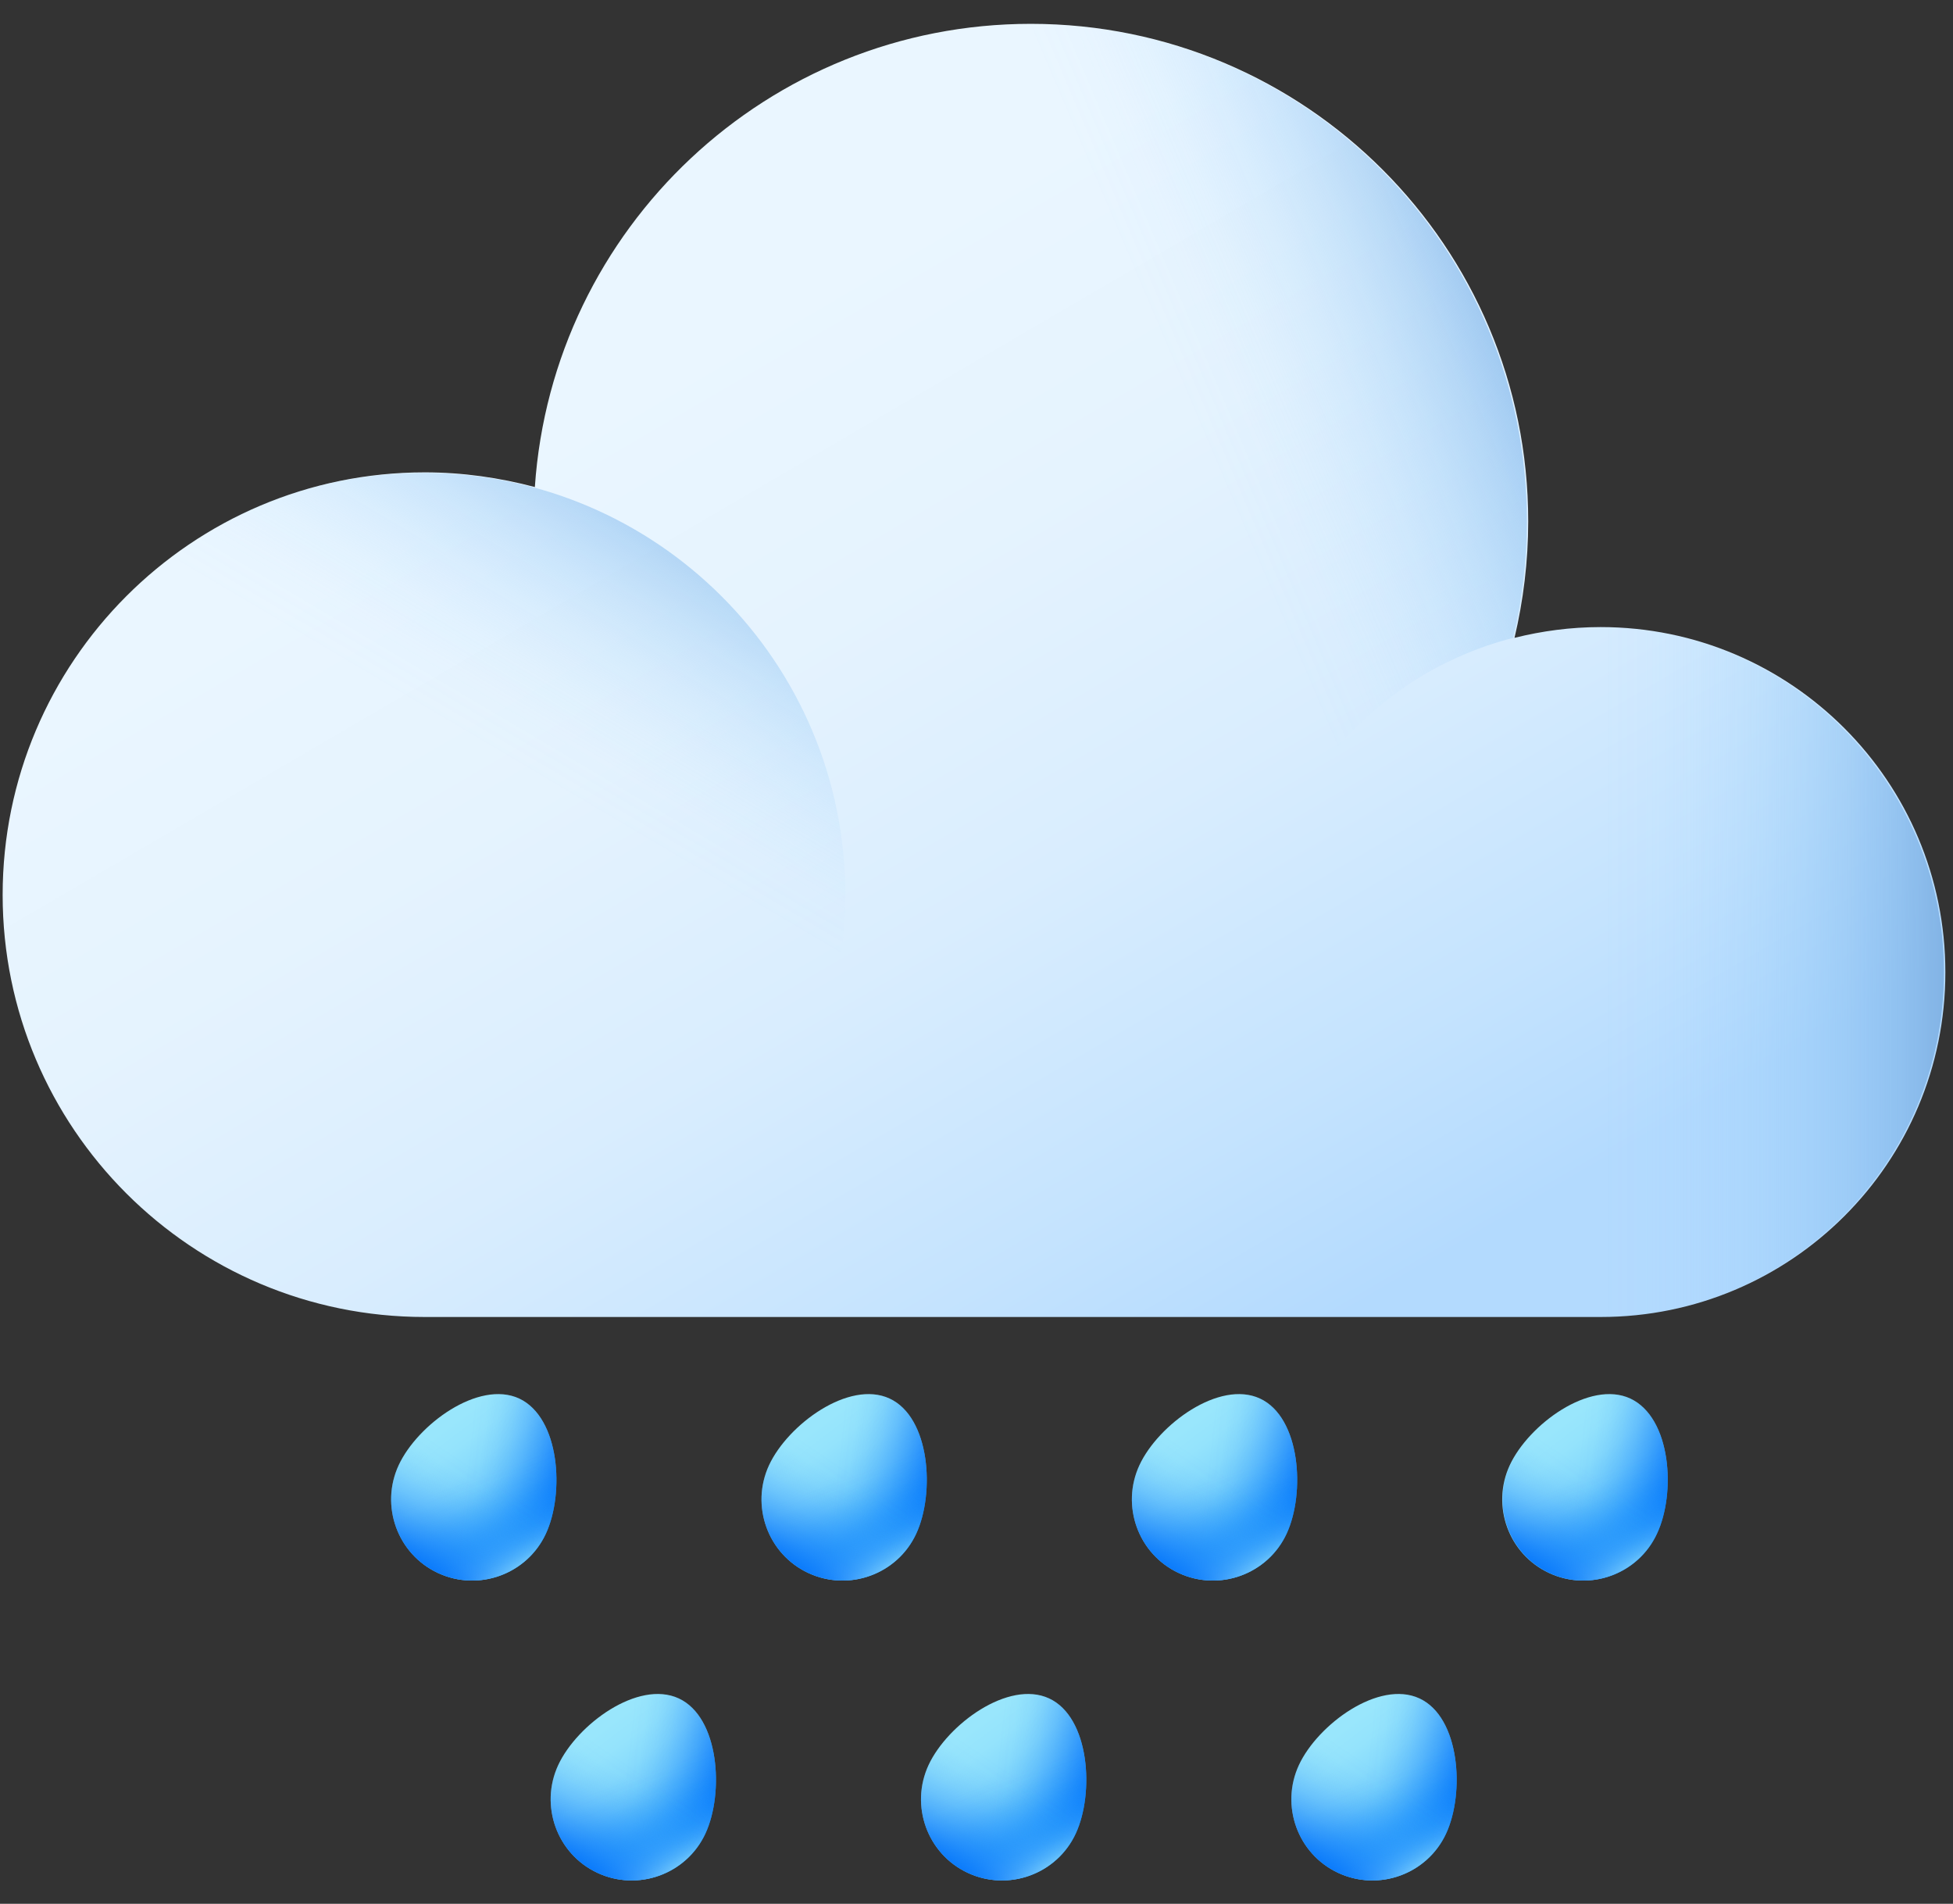 <svg width="79" height="77" viewBox="0 0 79 77" fill="none" xmlns="http://www.w3.org/2000/svg">
<rect x="0" y="0" width="79" height="77" fill="#333333" stroke="none"/>
<path d="M64.748 25.363C63.54 25.363 62.372 25.521 61.263 25.798C61.619 24.293 61.817 22.709 61.817 21.085C61.817 9.975 52.806 0.964 41.696 0.964C31.061 0.964 22.348 9.222 21.635 19.699C20.209 19.322 18.723 19.105 17.179 19.105C7.752 19.105 0.107 26.769 0.107 36.196C0.107 45.622 7.752 53.267 17.179 53.267H64.748C72.452 53.267 78.691 47.028 78.691 39.325C78.691 31.621 72.452 25.363 64.748 25.363Z" fill="url(#paint0_linear_701_159)"/>
<path d="M64.693 53.266C72.393 53.266 78.635 47.024 78.635 39.324C78.635 31.624 72.393 25.382 64.693 25.382C56.993 25.382 50.751 31.624 50.751 39.324C50.751 47.024 56.993 53.266 64.693 53.266Z" fill="url(#paint1_linear_701_159)"/>
<path d="M17.124 53.267C26.552 53.267 34.195 45.623 34.195 36.195C34.195 26.767 26.552 19.124 17.124 19.124C7.696 19.124 0.053 26.767 0.053 36.195C0.053 45.623 7.696 53.267 17.124 53.267Z" fill="url(#paint2_linear_701_159)"/>
<path d="M61.763 21.085C61.763 22.709 61.565 24.293 61.208 25.799C55.267 27.323 50.87 32.651 50.752 39.028C48.019 40.414 44.929 41.206 41.642 41.206C30.532 41.206 21.52 32.195 21.52 21.085C21.52 9.975 30.532 0.964 41.642 0.964C52.752 0.964 61.763 9.975 61.763 21.085Z" fill="url(#paint3_linear_701_159)"/>
<path d="M22.081 62.032C21.318 63.675 19.36 64.384 17.718 63.622C16.075 62.86 15.365 60.902 16.127 59.259C16.89 57.616 19.36 55.803 21.003 56.565C22.646 57.34 22.843 60.389 22.081 62.032Z" fill="url(#paint4_linear_701_159)"/>
<path d="M22.081 62.032C21.318 63.675 19.36 64.384 17.718 63.622C16.075 62.86 15.365 60.902 16.127 59.259C16.89 57.616 19.36 55.803 21.003 56.565C22.646 57.34 22.843 60.389 22.081 62.032Z" fill="url(#paint5_linear_701_159)"/>
<path d="M22.081 62.032C21.318 63.675 19.36 64.384 17.718 63.622C16.075 62.86 15.365 60.902 16.127 59.259C16.89 57.616 19.36 55.803 21.003 56.565C22.646 57.34 22.843 60.389 22.081 62.032Z" fill="url(#paint6_linear_701_159)"/>
<path d="M16.127 59.258C15.365 60.901 16.075 62.859 17.718 63.621C19.36 64.384 21.318 63.674 22.081 62.031C22.343 61.479 22.488 60.77 22.501 60.034L17.389 57.655C16.837 58.142 16.39 58.707 16.127 59.258Z" fill="url(#paint7_linear_701_159)"/>
<path d="M37.062 62.032C36.3 63.675 34.342 64.384 32.699 63.622C31.056 62.86 30.347 60.902 31.109 59.259C31.871 57.616 34.342 55.803 35.984 56.565C37.627 57.327 37.824 60.389 37.062 62.032Z" fill="url(#paint8_linear_701_159)"/>
<path d="M37.062 62.032C36.3 63.675 34.342 64.384 32.699 63.622C31.056 62.86 30.347 60.902 31.109 59.259C31.871 57.616 34.342 55.803 35.984 56.565C37.627 57.327 37.824 60.389 37.062 62.032Z" fill="url(#paint9_linear_701_159)"/>
<path d="M37.062 62.032C36.3 63.675 34.342 64.384 32.699 63.622C31.056 62.86 30.347 60.902 31.109 59.259C31.871 57.616 34.342 55.803 35.984 56.565C37.627 57.327 37.824 60.389 37.062 62.032Z" fill="url(#paint10_linear_701_159)"/>
<path d="M31.109 59.258C30.347 60.901 31.056 62.859 32.699 63.621C34.342 64.384 36.3 63.674 37.062 62.031C37.325 61.479 37.469 60.77 37.483 60.034L32.37 57.655C31.819 58.142 31.372 58.707 31.109 59.258Z" fill="url(#paint11_linear_701_159)"/>
<path d="M52.044 62.032C51.282 63.675 49.324 64.384 47.681 63.622C46.039 62.86 45.329 60.902 46.091 59.259C46.853 57.616 49.324 55.803 50.967 56.565C52.609 57.327 52.807 60.389 52.044 62.032Z" fill="url(#paint12_linear_701_159)"/>
<path d="M52.044 62.032C51.282 63.675 49.324 64.384 47.681 63.622C46.039 62.86 45.329 60.902 46.091 59.259C46.853 57.616 49.324 55.803 50.967 56.565C52.609 57.327 52.807 60.389 52.044 62.032Z" fill="url(#paint13_linear_701_159)"/>
<path d="M52.044 62.032C51.282 63.675 49.324 64.384 47.681 63.622C46.039 62.86 45.329 60.902 46.091 59.259C46.853 57.616 49.324 55.803 50.967 56.565C52.609 57.327 52.807 60.389 52.044 62.032Z" fill="url(#paint14_linear_701_159)"/>
<path d="M46.091 59.258C45.329 60.901 46.039 62.859 47.681 63.621C49.324 64.384 51.282 63.674 52.044 62.031C52.307 61.479 52.452 60.77 52.465 60.034L47.353 57.655C46.801 58.142 46.354 58.707 46.091 59.258Z" fill="url(#paint15_linear_701_159)"/>
<path d="M67.025 62.032C66.263 63.675 64.305 64.384 62.662 63.622C61.019 62.86 60.309 60.902 61.072 59.259C61.834 57.616 64.305 55.803 65.947 56.565C67.603 57.34 67.8 60.389 67.025 62.032Z" fill="url(#paint16_linear_701_159)"/>
<path d="M67.025 62.032C66.263 63.675 64.305 64.384 62.662 63.622C61.019 62.86 60.309 60.902 61.072 59.259C61.834 57.616 64.305 55.803 65.947 56.565C67.603 57.34 67.8 60.389 67.025 62.032Z" fill="url(#paint17_linear_701_159)"/>
<path d="M67.025 62.032C66.263 63.675 64.305 64.384 62.662 63.622C61.019 62.86 60.309 60.902 61.072 59.259C61.834 57.616 64.305 55.803 65.947 56.565C67.603 57.34 67.8 60.389 67.025 62.032Z" fill="url(#paint18_linear_701_159)"/>
<path d="M61.084 59.258C60.322 60.901 61.032 62.859 62.675 63.621C64.317 64.384 66.275 63.674 67.037 62.031C67.3 61.479 67.445 60.77 67.458 60.034L62.333 57.655C61.781 58.142 61.334 58.707 61.084 59.258Z" fill="url(#paint19_linear_701_159)"/>
<path d="M28.534 74.161C27.771 75.803 25.813 76.513 24.171 75.751C22.528 74.989 21.818 73.031 22.581 71.388C23.343 69.745 25.813 67.932 27.456 68.694C29.099 69.456 29.296 72.518 28.534 74.161Z" fill="url(#paint20_linear_701_159)"/>
<path d="M28.534 74.161C27.771 75.803 25.813 76.513 24.171 75.751C22.528 74.989 21.818 73.031 22.581 71.388C23.343 69.745 25.813 67.932 27.456 68.694C29.099 69.456 29.296 72.518 28.534 74.161Z" fill="url(#paint21_linear_701_159)"/>
<path d="M28.534 74.161C27.771 75.803 25.813 76.513 24.171 75.751C22.528 74.989 21.818 73.031 22.581 71.388C23.343 69.745 25.813 67.932 27.456 68.694C29.099 69.456 29.296 72.518 28.534 74.161Z" fill="url(#paint22_linear_701_159)"/>
<path d="M22.581 71.388C21.818 73.031 22.528 74.989 24.171 75.751C25.813 76.513 27.771 75.803 28.534 74.161C28.796 73.609 28.941 72.899 28.954 72.163L23.829 69.772C23.29 70.258 22.843 70.836 22.581 71.388Z" fill="url(#paint23_linear_701_159)"/>
<path d="M43.514 74.161C42.752 75.803 40.794 76.513 39.151 75.751C37.508 74.989 36.799 73.031 37.561 71.388C38.323 69.745 40.794 67.932 42.437 68.694C44.079 69.456 44.276 72.518 43.514 74.161Z" fill="url(#paint24_linear_701_159)"/>
<path d="M43.514 74.161C42.752 75.803 40.794 76.513 39.151 75.751C37.508 74.989 36.799 73.031 37.561 71.388C38.323 69.745 40.794 67.932 42.437 68.694C44.079 69.456 44.276 72.518 43.514 74.161Z" fill="url(#paint25_linear_701_159)"/>
<path d="M43.514 74.161C42.752 75.803 40.794 76.513 39.151 75.751C37.508 74.989 36.799 73.031 37.561 71.388C38.323 69.745 40.794 67.932 42.437 68.694C44.079 69.456 44.276 72.518 43.514 74.161Z" fill="url(#paint26_linear_701_159)"/>
<path d="M37.561 71.388C36.799 73.031 37.508 74.989 39.151 75.751C40.794 76.513 42.752 75.803 43.514 74.161C43.777 73.609 43.922 72.899 43.935 72.163L38.809 69.772C38.271 70.258 37.824 70.836 37.561 71.388Z" fill="url(#paint27_linear_701_159)"/>
<path d="M58.495 74.161C57.733 75.803 55.775 76.513 54.133 75.751C52.49 74.989 51.78 73.031 52.542 71.388C53.305 69.745 55.775 67.932 57.418 68.694C59.061 69.456 59.258 72.518 58.495 74.161Z" fill="url(#paint28_linear_701_159)"/>
<path d="M58.495 74.161C57.733 75.803 55.775 76.513 54.133 75.751C52.49 74.989 51.78 73.031 52.542 71.388C53.305 69.745 55.775 67.932 57.418 68.694C59.061 69.456 59.258 72.518 58.495 74.161Z" fill="url(#paint29_linear_701_159)"/>
<path d="M58.495 74.161C57.733 75.803 55.775 76.513 54.133 75.751C52.49 74.989 51.78 73.031 52.542 71.388C53.305 69.745 55.775 67.932 57.418 68.694C59.061 69.456 59.258 72.518 58.495 74.161Z" fill="url(#paint30_linear_701_159)"/>
<path d="M52.542 71.388C51.78 73.031 52.49 74.989 54.133 75.751C55.775 76.513 57.733 75.803 58.495 74.161C58.758 73.609 58.903 72.899 58.916 72.163L53.791 69.772C53.252 70.258 52.805 70.836 52.542 71.388Z" fill="url(#paint31_linear_701_159)"/>
<defs>
<linearGradient id="paint0_linear_701_159" x1="25.999" y1="15.244" x2="49.777" y2="55.931" gradientUnits="userSpaceOnUse">
<stop stop-color="#EAF6FF"/>
<stop offset="0.265" stop-color="#E5F3FE"/>
<stop offset="0.54" stop-color="#D9EDFE"/>
<stop offset="0.818" stop-color="#C4E3FE"/>
<stop offset="1" stop-color="#B3DAFE"/>
</linearGradient>
<linearGradient id="paint1_linear_701_159" x1="64.854" y1="39.317" x2="79.471" y2="39.317" gradientUnits="userSpaceOnUse">
<stop stop-color="#8AC9FE" stop-opacity="0"/>
<stop offset="0.129" stop-color="#89C8FD" stop-opacity="0.019"/>
<stop offset="0.263" stop-color="#88C6FB" stop-opacity="0.075"/>
<stop offset="0.399" stop-color="#87C4F8" stop-opacity="0.168"/>
<stop offset="0.536" stop-color="#85C0F4" stop-opacity="0.298"/>
<stop offset="0.675" stop-color="#83BBEF" stop-opacity="0.466"/>
<stop offset="0.815" stop-color="#7FB5E9" stop-opacity="0.672"/>
<stop offset="0.953" stop-color="#7CAEE1" stop-opacity="0.911"/>
<stop offset="1" stop-color="#7BACDF"/>
</linearGradient>
<linearGradient id="paint2_linear_701_159" x1="20.382" y1="30.695" x2="28.044" y2="17.749" gradientUnits="userSpaceOnUse">
<stop stop-color="#8AC9FE" stop-opacity="0"/>
<stop offset="0.129" stop-color="#89C8FD" stop-opacity="0.019"/>
<stop offset="0.263" stop-color="#88C6FB" stop-opacity="0.075"/>
<stop offset="0.399" stop-color="#87C4F8" stop-opacity="0.168"/>
<stop offset="0.536" stop-color="#85C0F4" stop-opacity="0.298"/>
<stop offset="0.675" stop-color="#83BBEF" stop-opacity="0.466"/>
<stop offset="0.815" stop-color="#7FB5E9" stop-opacity="0.672"/>
<stop offset="0.953" stop-color="#7CAEE1" stop-opacity="0.911"/>
<stop offset="1" stop-color="#7BACDF"/>
</linearGradient>
<linearGradient id="paint3_linear_701_159" x1="48.739" y1="18.07" x2="63.006" y2="11.993" gradientUnits="userSpaceOnUse">
<stop stop-color="#8AC9FE" stop-opacity="0"/>
<stop offset="0.129" stop-color="#89C8FD" stop-opacity="0.019"/>
<stop offset="0.263" stop-color="#88C6FB" stop-opacity="0.075"/>
<stop offset="0.399" stop-color="#87C4F8" stop-opacity="0.168"/>
<stop offset="0.536" stop-color="#85C0F4" stop-opacity="0.298"/>
<stop offset="0.675" stop-color="#83BBEF" stop-opacity="0.466"/>
<stop offset="0.815" stop-color="#7FB5E9" stop-opacity="0.672"/>
<stop offset="0.953" stop-color="#7CAEE1" stop-opacity="0.911"/>
<stop offset="1" stop-color="#7BACDF"/>
</linearGradient>
<linearGradient id="paint4_linear_701_159" x1="17.659" y1="58.017" x2="21.29" y2="62.789" gradientUnits="userSpaceOnUse">
<stop stop-color="#99E6FC"/>
<stop offset="0.157" stop-color="#94E3FC"/>
<stop offset="0.32" stop-color="#88DBFC"/>
<stop offset="0.486" stop-color="#73CDFC"/>
<stop offset="0.653" stop-color="#56BAFC"/>
<stop offset="0.822" stop-color="#31A1FC"/>
<stop offset="0.99" stop-color="#0483FC"/>
<stop offset="1" stop-color="#0182FC"/>
</linearGradient>
<linearGradient id="paint5_linear_701_159" x1="18.799" y1="60.105" x2="23.116" y2="60.583" gradientUnits="userSpaceOnUse">
<stop stop-color="#0172FB" stop-opacity="0"/>
<stop offset="0.121" stop-color="#0172FB" stop-opacity="0.017"/>
<stop offset="0.247" stop-color="#0172FB" stop-opacity="0.066"/>
<stop offset="0.375" stop-color="#0172FB" stop-opacity="0.149"/>
<stop offset="0.505" stop-color="#0172FB" stop-opacity="0.265"/>
<stop offset="0.635" stop-color="#0172FB" stop-opacity="0.414"/>
<stop offset="0.767" stop-color="#0172FB" stop-opacity="0.598"/>
<stop offset="0.897" stop-color="#0172FB" stop-opacity="0.81"/>
<stop offset="1" stop-color="#0172FB"/>
</linearGradient>
<linearGradient id="paint6_linear_701_159" x1="19.074" y1="59.815" x2="20.457" y2="63.622" gradientUnits="userSpaceOnUse">
<stop stop-color="#0182FC" stop-opacity="0"/>
<stop offset="0.121" stop-color="#0383FC" stop-opacity="0.017"/>
<stop offset="0.247" stop-color="#0B88FC" stop-opacity="0.066"/>
<stop offset="0.375" stop-color="#1790FC" stop-opacity="0.148"/>
<stop offset="0.504" stop-color="#299CFC" stop-opacity="0.264"/>
<stop offset="0.634" stop-color="#3FABFC" stop-opacity="0.413"/>
<stop offset="0.765" stop-color="#5BBDFC" stop-opacity="0.595"/>
<stop offset="0.895" stop-color="#7BD2FC" stop-opacity="0.806"/>
<stop offset="1" stop-color="#99E6FC"/>
</linearGradient>
<linearGradient id="paint7_linear_701_159" x1="19.736" y1="59.74" x2="17.109" y2="63.64" gradientUnits="userSpaceOnUse">
<stop stop-color="#0172FB" stop-opacity="0"/>
<stop offset="0.121" stop-color="#0172FB" stop-opacity="0.017"/>
<stop offset="0.247" stop-color="#0172FB" stop-opacity="0.066"/>
<stop offset="0.375" stop-color="#0172FB" stop-opacity="0.149"/>
<stop offset="0.505" stop-color="#0172FB" stop-opacity="0.265"/>
<stop offset="0.635" stop-color="#0172FB" stop-opacity="0.414"/>
<stop offset="0.767" stop-color="#0172FB" stop-opacity="0.598"/>
<stop offset="0.897" stop-color="#0172FB" stop-opacity="0.81"/>
<stop offset="1" stop-color="#0172FB"/>
</linearGradient>
<linearGradient id="paint8_linear_701_159" x1="32.639" y1="58.023" x2="36.27" y2="62.794" gradientUnits="userSpaceOnUse">
<stop stop-color="#99E6FC"/>
<stop offset="0.157" stop-color="#94E3FC"/>
<stop offset="0.32" stop-color="#88DBFC"/>
<stop offset="0.486" stop-color="#73CDFC"/>
<stop offset="0.653" stop-color="#56BAFC"/>
<stop offset="0.822" stop-color="#31A1FC"/>
<stop offset="0.99" stop-color="#0483FC"/>
<stop offset="1" stop-color="#0182FC"/>
</linearGradient>
<linearGradient id="paint9_linear_701_159" x1="33.778" y1="60.11" x2="38.096" y2="60.588" gradientUnits="userSpaceOnUse">
<stop stop-color="#0172FB" stop-opacity="0"/>
<stop offset="0.121" stop-color="#0172FB" stop-opacity="0.017"/>
<stop offset="0.247" stop-color="#0172FB" stop-opacity="0.066"/>
<stop offset="0.375" stop-color="#0172FB" stop-opacity="0.149"/>
<stop offset="0.505" stop-color="#0172FB" stop-opacity="0.265"/>
<stop offset="0.635" stop-color="#0172FB" stop-opacity="0.414"/>
<stop offset="0.767" stop-color="#0172FB" stop-opacity="0.598"/>
<stop offset="0.897" stop-color="#0172FB" stop-opacity="0.81"/>
<stop offset="1" stop-color="#0172FB"/>
</linearGradient>
<linearGradient id="paint10_linear_701_159" x1="34.053" y1="59.82" x2="35.436" y2="63.627" gradientUnits="userSpaceOnUse">
<stop stop-color="#0182FC" stop-opacity="0"/>
<stop offset="0.121" stop-color="#0383FC" stop-opacity="0.017"/>
<stop offset="0.247" stop-color="#0B88FC" stop-opacity="0.066"/>
<stop offset="0.375" stop-color="#1790FC" stop-opacity="0.148"/>
<stop offset="0.504" stop-color="#299CFC" stop-opacity="0.264"/>
<stop offset="0.634" stop-color="#3FABFC" stop-opacity="0.413"/>
<stop offset="0.765" stop-color="#5BBDFC" stop-opacity="0.595"/>
<stop offset="0.895" stop-color="#7BD2FC" stop-opacity="0.806"/>
<stop offset="1" stop-color="#99E6FC"/>
</linearGradient>
<linearGradient id="paint11_linear_701_159" x1="34.715" y1="59.745" x2="32.088" y2="63.645" gradientUnits="userSpaceOnUse">
<stop stop-color="#0172FB" stop-opacity="0"/>
<stop offset="0.121" stop-color="#0172FB" stop-opacity="0.017"/>
<stop offset="0.247" stop-color="#0172FB" stop-opacity="0.066"/>
<stop offset="0.375" stop-color="#0172FB" stop-opacity="0.149"/>
<stop offset="0.505" stop-color="#0172FB" stop-opacity="0.265"/>
<stop offset="0.635" stop-color="#0172FB" stop-opacity="0.414"/>
<stop offset="0.767" stop-color="#0172FB" stop-opacity="0.598"/>
<stop offset="0.897" stop-color="#0172FB" stop-opacity="0.81"/>
<stop offset="1" stop-color="#0172FB"/>
</linearGradient>
<linearGradient id="paint12_linear_701_159" x1="47.619" y1="58.028" x2="51.25" y2="62.8" gradientUnits="userSpaceOnUse">
<stop stop-color="#99E6FC"/>
<stop offset="0.157" stop-color="#94E3FC"/>
<stop offset="0.32" stop-color="#88DBFC"/>
<stop offset="0.486" stop-color="#73CDFC"/>
<stop offset="0.653" stop-color="#56BAFC"/>
<stop offset="0.822" stop-color="#31A1FC"/>
<stop offset="0.99" stop-color="#0483FC"/>
<stop offset="1" stop-color="#0182FC"/>
</linearGradient>
<linearGradient id="paint13_linear_701_159" x1="48.758" y1="60.116" x2="53.076" y2="60.594" gradientUnits="userSpaceOnUse">
<stop stop-color="#0172FB" stop-opacity="0"/>
<stop offset="0.121" stop-color="#0172FB" stop-opacity="0.017"/>
<stop offset="0.247" stop-color="#0172FB" stop-opacity="0.066"/>
<stop offset="0.375" stop-color="#0172FB" stop-opacity="0.149"/>
<stop offset="0.505" stop-color="#0172FB" stop-opacity="0.265"/>
<stop offset="0.635" stop-color="#0172FB" stop-opacity="0.414"/>
<stop offset="0.767" stop-color="#0172FB" stop-opacity="0.598"/>
<stop offset="0.897" stop-color="#0172FB" stop-opacity="0.81"/>
<stop offset="1" stop-color="#0172FB"/>
</linearGradient>
<linearGradient id="paint14_linear_701_159" x1="49.033" y1="59.826" x2="50.416" y2="63.633" gradientUnits="userSpaceOnUse">
<stop stop-color="#0182FC" stop-opacity="0"/>
<stop offset="0.121" stop-color="#0383FC" stop-opacity="0.017"/>
<stop offset="0.247" stop-color="#0B88FC" stop-opacity="0.066"/>
<stop offset="0.375" stop-color="#1790FC" stop-opacity="0.148"/>
<stop offset="0.504" stop-color="#299CFC" stop-opacity="0.264"/>
<stop offset="0.634" stop-color="#3FABFC" stop-opacity="0.413"/>
<stop offset="0.765" stop-color="#5BBDFC" stop-opacity="0.595"/>
<stop offset="0.895" stop-color="#7BD2FC" stop-opacity="0.806"/>
<stop offset="1" stop-color="#99E6FC"/>
</linearGradient>
<linearGradient id="paint15_linear_701_159" x1="49.695" y1="59.751" x2="47.068" y2="63.651" gradientUnits="userSpaceOnUse">
<stop stop-color="#0172FB" stop-opacity="0"/>
<stop offset="0.121" stop-color="#0172FB" stop-opacity="0.017"/>
<stop offset="0.247" stop-color="#0172FB" stop-opacity="0.066"/>
<stop offset="0.375" stop-color="#0172FB" stop-opacity="0.149"/>
<stop offset="0.505" stop-color="#0172FB" stop-opacity="0.265"/>
<stop offset="0.635" stop-color="#0172FB" stop-opacity="0.414"/>
<stop offset="0.767" stop-color="#0172FB" stop-opacity="0.598"/>
<stop offset="0.897" stop-color="#0172FB" stop-opacity="0.81"/>
<stop offset="1" stop-color="#0172FB"/>
</linearGradient>
<linearGradient id="paint16_linear_701_159" x1="62.597" y1="58.034" x2="66.228" y2="62.805" gradientUnits="userSpaceOnUse">
<stop stop-color="#99E6FC"/>
<stop offset="0.157" stop-color="#94E3FC"/>
<stop offset="0.32" stop-color="#88DBFC"/>
<stop offset="0.486" stop-color="#73CDFC"/>
<stop offset="0.653" stop-color="#56BAFC"/>
<stop offset="0.822" stop-color="#31A1FC"/>
<stop offset="0.99" stop-color="#0483FC"/>
<stop offset="1" stop-color="#0182FC"/>
</linearGradient>
<linearGradient id="paint17_linear_701_159" x1="63.736" y1="60.121" x2="68.054" y2="60.599" gradientUnits="userSpaceOnUse">
<stop stop-color="#0172FB" stop-opacity="0"/>
<stop offset="0.121" stop-color="#0172FB" stop-opacity="0.017"/>
<stop offset="0.247" stop-color="#0172FB" stop-opacity="0.066"/>
<stop offset="0.375" stop-color="#0172FB" stop-opacity="0.149"/>
<stop offset="0.505" stop-color="#0172FB" stop-opacity="0.265"/>
<stop offset="0.635" stop-color="#0172FB" stop-opacity="0.414"/>
<stop offset="0.767" stop-color="#0172FB" stop-opacity="0.598"/>
<stop offset="0.897" stop-color="#0172FB" stop-opacity="0.81"/>
<stop offset="1" stop-color="#0172FB"/>
</linearGradient>
<linearGradient id="paint18_linear_701_159" x1="64.011" y1="59.831" x2="65.395" y2="63.638" gradientUnits="userSpaceOnUse">
<stop stop-color="#0182FC" stop-opacity="0"/>
<stop offset="0.121" stop-color="#0383FC" stop-opacity="0.017"/>
<stop offset="0.247" stop-color="#0B88FC" stop-opacity="0.066"/>
<stop offset="0.375" stop-color="#1790FC" stop-opacity="0.148"/>
<stop offset="0.504" stop-color="#299CFC" stop-opacity="0.264"/>
<stop offset="0.634" stop-color="#3FABFC" stop-opacity="0.413"/>
<stop offset="0.765" stop-color="#5BBDFC" stop-opacity="0.595"/>
<stop offset="0.895" stop-color="#7BD2FC" stop-opacity="0.806"/>
<stop offset="1" stop-color="#99E6FC"/>
</linearGradient>
<linearGradient id="paint19_linear_701_159" x1="64.673" y1="59.756" x2="62.046" y2="63.656" gradientUnits="userSpaceOnUse">
<stop stop-color="#0172FB" stop-opacity="0"/>
<stop offset="0.121" stop-color="#0172FB" stop-opacity="0.017"/>
<stop offset="0.247" stop-color="#0172FB" stop-opacity="0.066"/>
<stop offset="0.375" stop-color="#0172FB" stop-opacity="0.149"/>
<stop offset="0.505" stop-color="#0172FB" stop-opacity="0.265"/>
<stop offset="0.635" stop-color="#0172FB" stop-opacity="0.414"/>
<stop offset="0.767" stop-color="#0172FB" stop-opacity="0.598"/>
<stop offset="0.897" stop-color="#0172FB" stop-opacity="0.81"/>
<stop offset="1" stop-color="#0172FB"/>
</linearGradient>
<linearGradient id="paint20_linear_701_159" x1="24.101" y1="70.137" x2="27.732" y2="74.909" gradientUnits="userSpaceOnUse">
<stop stop-color="#99E6FC"/>
<stop offset="0.157" stop-color="#94E3FC"/>
<stop offset="0.32" stop-color="#88DBFC"/>
<stop offset="0.486" stop-color="#73CDFC"/>
<stop offset="0.653" stop-color="#56BAFC"/>
<stop offset="0.822" stop-color="#31A1FC"/>
<stop offset="0.99" stop-color="#0483FC"/>
<stop offset="1" stop-color="#0182FC"/>
</linearGradient>
<linearGradient id="paint21_linear_701_159" x1="25.24" y1="72.225" x2="29.558" y2="72.703" gradientUnits="userSpaceOnUse">
<stop stop-color="#0172FB" stop-opacity="0"/>
<stop offset="0.121" stop-color="#0172FB" stop-opacity="0.017"/>
<stop offset="0.247" stop-color="#0172FB" stop-opacity="0.066"/>
<stop offset="0.375" stop-color="#0172FB" stop-opacity="0.149"/>
<stop offset="0.505" stop-color="#0172FB" stop-opacity="0.265"/>
<stop offset="0.635" stop-color="#0172FB" stop-opacity="0.414"/>
<stop offset="0.767" stop-color="#0172FB" stop-opacity="0.598"/>
<stop offset="0.897" stop-color="#0172FB" stop-opacity="0.81"/>
<stop offset="1" stop-color="#0172FB"/>
</linearGradient>
<linearGradient id="paint22_linear_701_159" x1="25.515" y1="71.935" x2="26.899" y2="75.742" gradientUnits="userSpaceOnUse">
<stop stop-color="#0182FC" stop-opacity="0"/>
<stop offset="0.121" stop-color="#0383FC" stop-opacity="0.017"/>
<stop offset="0.247" stop-color="#0B88FC" stop-opacity="0.066"/>
<stop offset="0.375" stop-color="#1790FC" stop-opacity="0.148"/>
<stop offset="0.504" stop-color="#299CFC" stop-opacity="0.264"/>
<stop offset="0.634" stop-color="#3FABFC" stop-opacity="0.413"/>
<stop offset="0.765" stop-color="#5BBDFC" stop-opacity="0.595"/>
<stop offset="0.895" stop-color="#7BD2FC" stop-opacity="0.806"/>
<stop offset="1" stop-color="#99E6FC"/>
</linearGradient>
<linearGradient id="paint23_linear_701_159" x1="26.177" y1="71.86" x2="23.551" y2="75.76" gradientUnits="userSpaceOnUse">
<stop stop-color="#0172FB" stop-opacity="0"/>
<stop offset="0.121" stop-color="#0172FB" stop-opacity="0.017"/>
<stop offset="0.247" stop-color="#0172FB" stop-opacity="0.066"/>
<stop offset="0.375" stop-color="#0172FB" stop-opacity="0.149"/>
<stop offset="0.505" stop-color="#0172FB" stop-opacity="0.265"/>
<stop offset="0.635" stop-color="#0172FB" stop-opacity="0.414"/>
<stop offset="0.767" stop-color="#0172FB" stop-opacity="0.598"/>
<stop offset="0.897" stop-color="#0172FB" stop-opacity="0.81"/>
<stop offset="1" stop-color="#0172FB"/>
</linearGradient>
<linearGradient id="paint24_linear_701_159" x1="39.079" y1="70.143" x2="42.71" y2="74.915" gradientUnits="userSpaceOnUse">
<stop stop-color="#99E6FC"/>
<stop offset="0.157" stop-color="#94E3FC"/>
<stop offset="0.32" stop-color="#88DBFC"/>
<stop offset="0.486" stop-color="#73CDFC"/>
<stop offset="0.653" stop-color="#56BAFC"/>
<stop offset="0.822" stop-color="#31A1FC"/>
<stop offset="0.99" stop-color="#0483FC"/>
<stop offset="1" stop-color="#0182FC"/>
</linearGradient>
<linearGradient id="paint25_linear_701_159" x1="40.218" y1="72.23" x2="44.536" y2="72.709" gradientUnits="userSpaceOnUse">
<stop stop-color="#0172FB" stop-opacity="0"/>
<stop offset="0.121" stop-color="#0172FB" stop-opacity="0.017"/>
<stop offset="0.247" stop-color="#0172FB" stop-opacity="0.066"/>
<stop offset="0.375" stop-color="#0172FB" stop-opacity="0.149"/>
<stop offset="0.505" stop-color="#0172FB" stop-opacity="0.265"/>
<stop offset="0.635" stop-color="#0172FB" stop-opacity="0.414"/>
<stop offset="0.767" stop-color="#0172FB" stop-opacity="0.598"/>
<stop offset="0.897" stop-color="#0172FB" stop-opacity="0.81"/>
<stop offset="1" stop-color="#0172FB"/>
</linearGradient>
<linearGradient id="paint26_linear_701_159" x1="40.494" y1="71.941" x2="41.877" y2="75.747" gradientUnits="userSpaceOnUse">
<stop stop-color="#0182FC" stop-opacity="0"/>
<stop offset="0.121" stop-color="#0383FC" stop-opacity="0.017"/>
<stop offset="0.247" stop-color="#0B88FC" stop-opacity="0.066"/>
<stop offset="0.375" stop-color="#1790FC" stop-opacity="0.148"/>
<stop offset="0.504" stop-color="#299CFC" stop-opacity="0.264"/>
<stop offset="0.634" stop-color="#3FABFC" stop-opacity="0.413"/>
<stop offset="0.765" stop-color="#5BBDFC" stop-opacity="0.595"/>
<stop offset="0.895" stop-color="#7BD2FC" stop-opacity="0.806"/>
<stop offset="1" stop-color="#99E6FC"/>
</linearGradient>
<linearGradient id="paint27_linear_701_159" x1="41.156" y1="71.866" x2="38.529" y2="75.766" gradientUnits="userSpaceOnUse">
<stop stop-color="#0172FB" stop-opacity="0"/>
<stop offset="0.121" stop-color="#0172FB" stop-opacity="0.017"/>
<stop offset="0.247" stop-color="#0172FB" stop-opacity="0.066"/>
<stop offset="0.375" stop-color="#0172FB" stop-opacity="0.149"/>
<stop offset="0.505" stop-color="#0172FB" stop-opacity="0.265"/>
<stop offset="0.635" stop-color="#0172FB" stop-opacity="0.414"/>
<stop offset="0.767" stop-color="#0172FB" stop-opacity="0.598"/>
<stop offset="0.897" stop-color="#0172FB" stop-opacity="0.81"/>
<stop offset="1" stop-color="#0172FB"/>
</linearGradient>
<linearGradient id="paint28_linear_701_159" x1="54.059" y1="70.148" x2="57.69" y2="74.92" gradientUnits="userSpaceOnUse">
<stop stop-color="#99E6FC"/>
<stop offset="0.157" stop-color="#94E3FC"/>
<stop offset="0.32" stop-color="#88DBFC"/>
<stop offset="0.486" stop-color="#73CDFC"/>
<stop offset="0.653" stop-color="#56BAFC"/>
<stop offset="0.822" stop-color="#31A1FC"/>
<stop offset="0.99" stop-color="#0483FC"/>
<stop offset="1" stop-color="#0182FC"/>
</linearGradient>
<linearGradient id="paint29_linear_701_159" x1="55.198" y1="72.236" x2="59.515" y2="72.714" gradientUnits="userSpaceOnUse">
<stop stop-color="#0172FB" stop-opacity="0"/>
<stop offset="0.121" stop-color="#0172FB" stop-opacity="0.017"/>
<stop offset="0.247" stop-color="#0172FB" stop-opacity="0.066"/>
<stop offset="0.375" stop-color="#0172FB" stop-opacity="0.149"/>
<stop offset="0.505" stop-color="#0172FB" stop-opacity="0.265"/>
<stop offset="0.635" stop-color="#0172FB" stop-opacity="0.414"/>
<stop offset="0.767" stop-color="#0172FB" stop-opacity="0.598"/>
<stop offset="0.897" stop-color="#0172FB" stop-opacity="0.81"/>
<stop offset="1" stop-color="#0172FB"/>
</linearGradient>
<linearGradient id="paint30_linear_701_159" x1="55.473" y1="71.946" x2="56.856" y2="75.753" gradientUnits="userSpaceOnUse">
<stop stop-color="#0182FC" stop-opacity="0"/>
<stop offset="0.121" stop-color="#0383FC" stop-opacity="0.017"/>
<stop offset="0.247" stop-color="#0B88FC" stop-opacity="0.066"/>
<stop offset="0.375" stop-color="#1790FC" stop-opacity="0.148"/>
<stop offset="0.504" stop-color="#299CFC" stop-opacity="0.264"/>
<stop offset="0.634" stop-color="#3FABFC" stop-opacity="0.413"/>
<stop offset="0.765" stop-color="#5BBDFC" stop-opacity="0.595"/>
<stop offset="0.895" stop-color="#7BD2FC" stop-opacity="0.806"/>
<stop offset="1" stop-color="#99E6FC"/>
</linearGradient>
<linearGradient id="paint31_linear_701_159" x1="56.135" y1="71.871" x2="53.508" y2="75.772" gradientUnits="userSpaceOnUse">
<stop stop-color="#0172FB" stop-opacity="0"/>
<stop offset="0.121" stop-color="#0172FB" stop-opacity="0.017"/>
<stop offset="0.247" stop-color="#0172FB" stop-opacity="0.066"/>
<stop offset="0.375" stop-color="#0172FB" stop-opacity="0.149"/>
<stop offset="0.505" stop-color="#0172FB" stop-opacity="0.265"/>
<stop offset="0.635" stop-color="#0172FB" stop-opacity="0.414"/>
<stop offset="0.767" stop-color="#0172FB" stop-opacity="0.598"/>
<stop offset="0.897" stop-color="#0172FB" stop-opacity="0.81"/>
<stop offset="1" stop-color="#0172FB"/>
</linearGradient>
</defs>
</svg>
